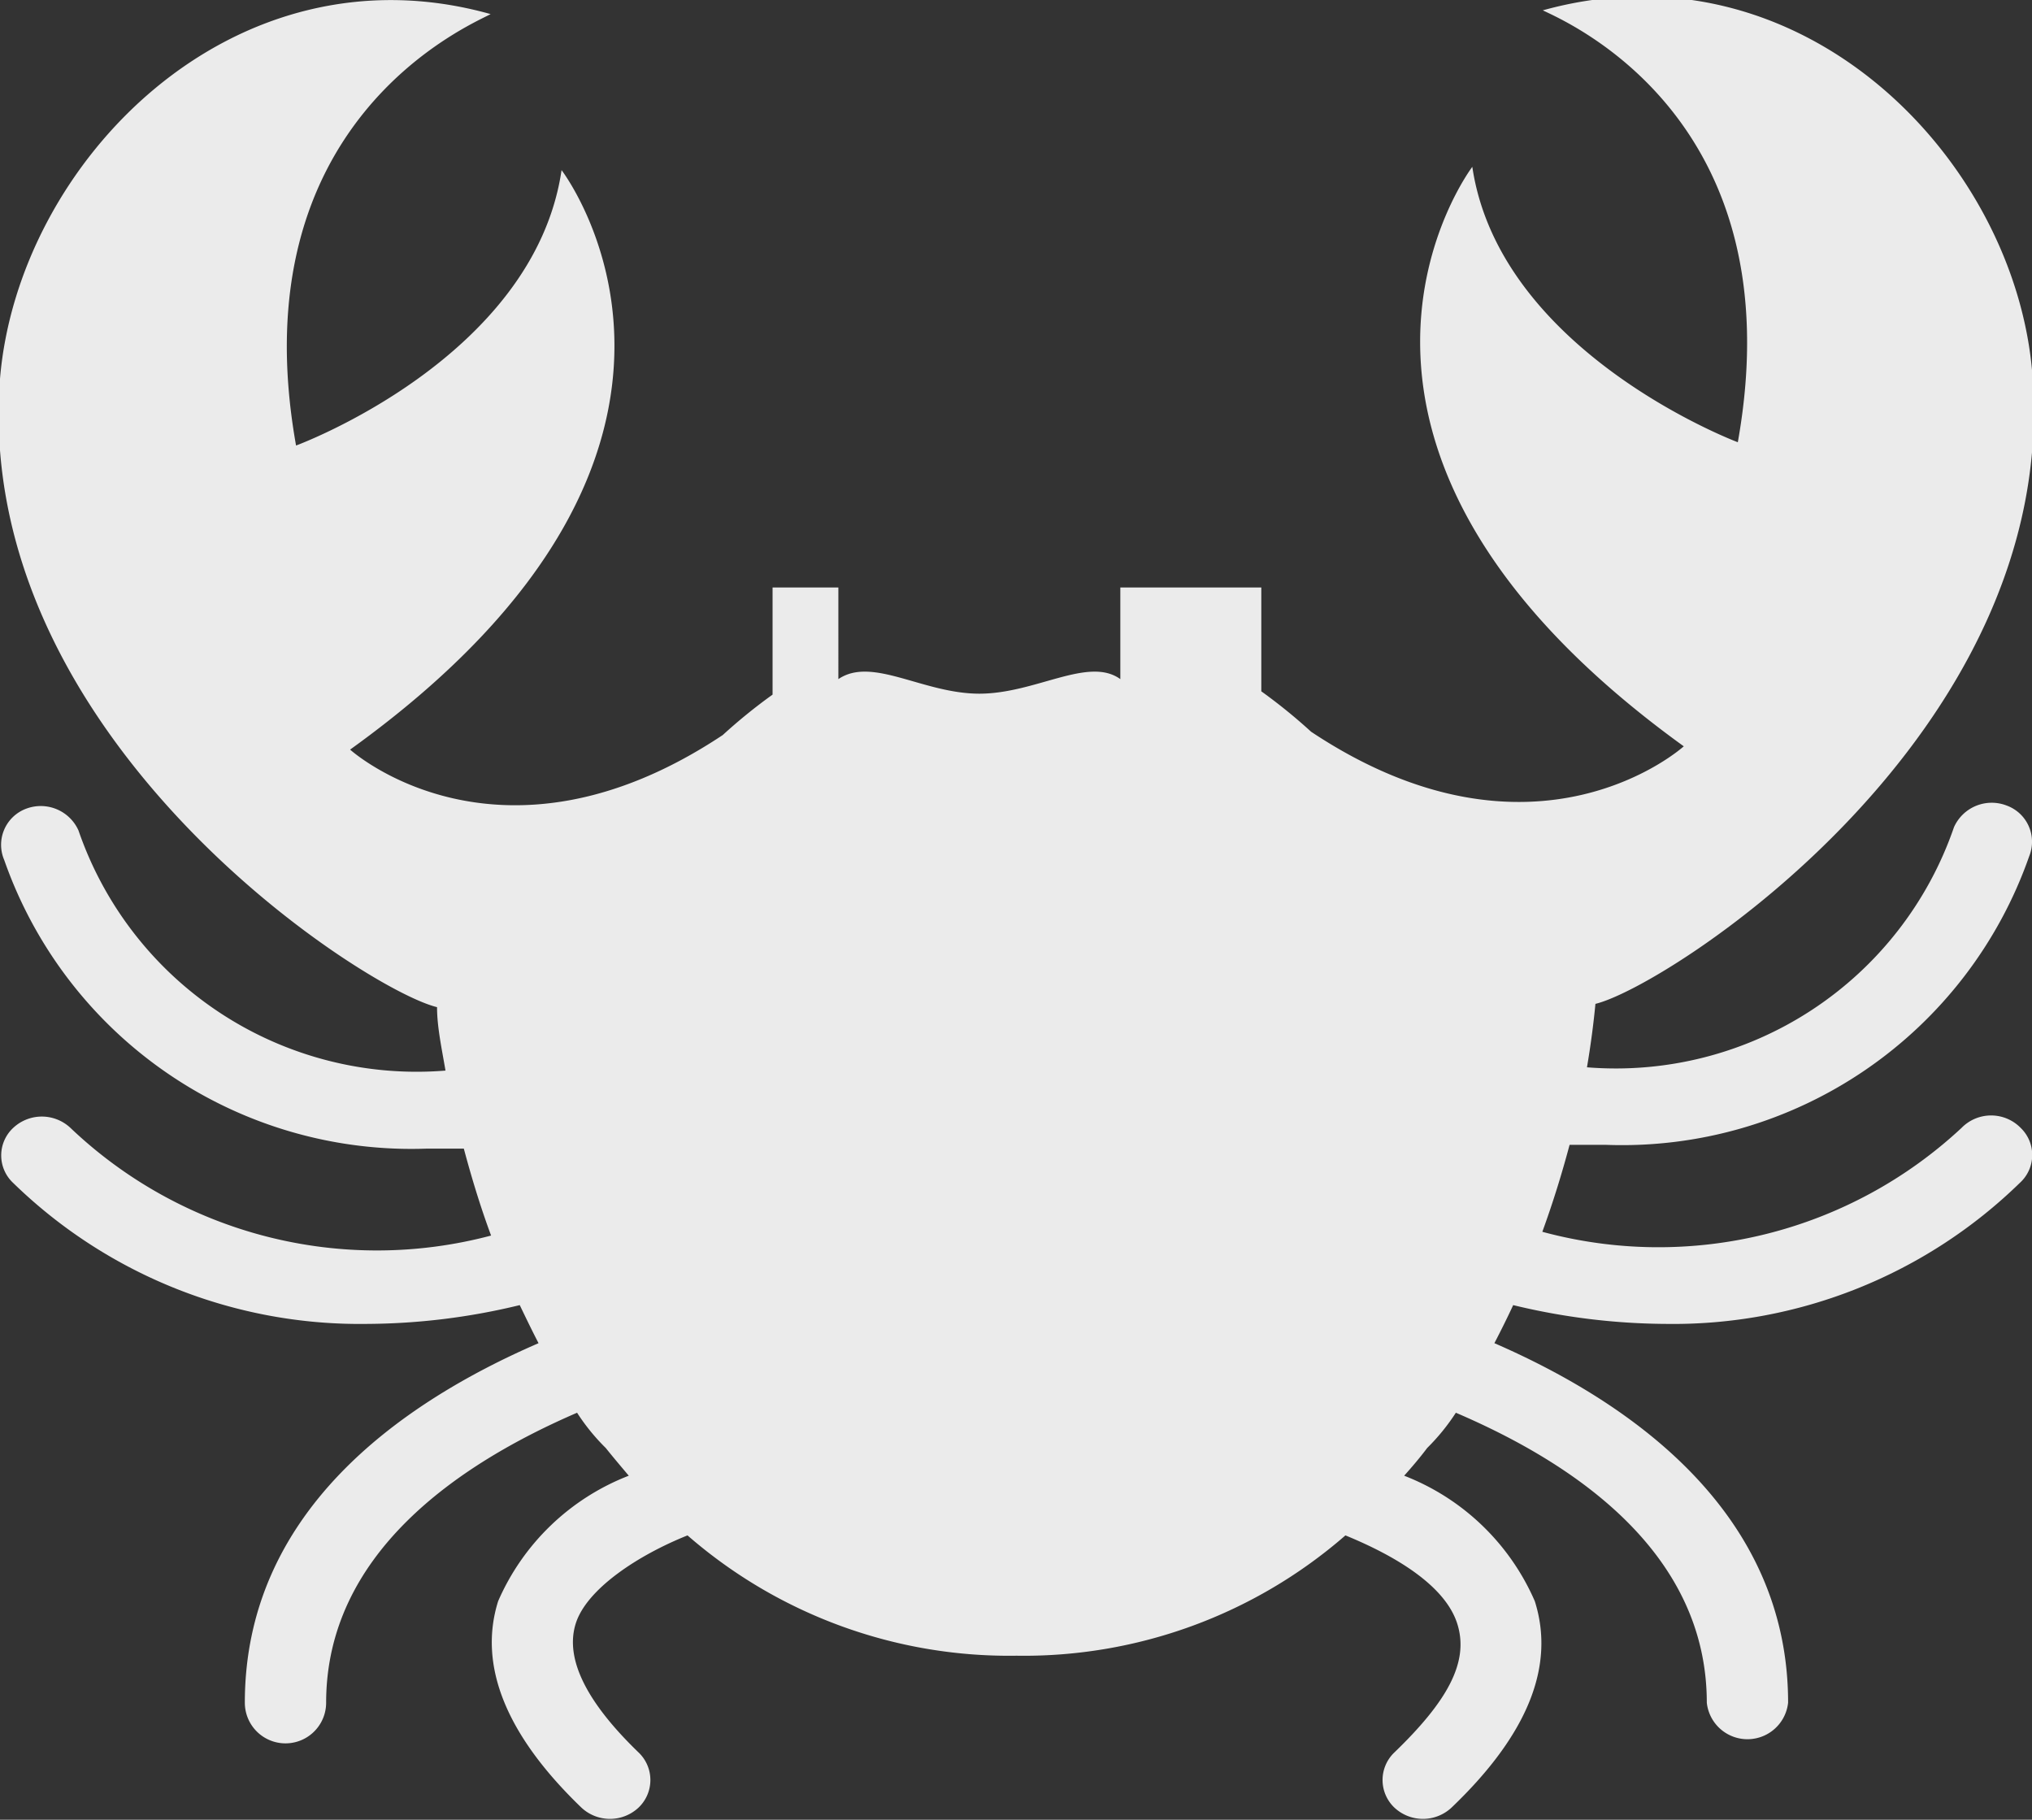 <svg xmlns="http://www.w3.org/2000/svg" viewBox="0 0 43.24 38.72"><rect x="0" y="0" width="43.24" height="38.72" fill="#333333" stroke="none"/><defs><style>.cls-1{fill:#fff;opacity:0.9;isolation:isolate;}</style></defs><title>Asset 41</title><g id="Layer_2" data-name="Layer 2"><g id="Layer_1-2" data-name="Layer 1"><path class="cls-1" d="M41.74,24a9.46,9.46,0,0,1-8.92,2.21c.23-.63.42-1.25.58-1.85.26,0,.51,0,.78,0a9.18,9.18,0,0,0,9-6.14.82.82,0,0,0-.48-1.08.88.88,0,0,0-1.12.46,7.61,7.61,0,0,1-7.81,5.11c.08-.47.14-.93.18-1.35,1.54-.37,9.88-5.74,9.3-13.37-.35-4.6-4.92-9.3-10.42-7.77.49.24,5.38,2.3,4.15,9.19,0,0-5.06-1.9-5.65-5.86,0,0-4.46,5.86,4.5,12.33,0,0-3.16,2.86-7.93-.31a11.66,11.66,0,0,0-1.06-.86V12.5h-3v1.95c-.68-.49-1.8.31-3,.31s-2.28-.8-3-.31V12.5H16.44v2.28a11.49,11.49,0,0,0-1.06.86c-4.77,3.17-7.93.31-7.93.31,9-6.47,4.5-12.33,4.5-12.33-.59,4-5.65,5.86-5.65,5.86C5.07,2.59,10,.54,10.44.3,4.95-1.24.38,3.46,0,8.06c-.58,7.63,7.76,13,9.3,13.37,0,.42.1.88.18,1.35a7.61,7.61,0,0,1-7.81-5.11.88.88,0,0,0-1.12-.46A.82.82,0,0,0,.09,18.3a9.18,9.18,0,0,0,9,6.14c.27,0,.53,0,.78,0,.16.6.35,1.23.58,1.85A9.46,9.46,0,0,1,1.5,24,.89.89,0,0,0,.28,24a.8.8,0,0,0,0,1.17,10.57,10.57,0,0,0,7.53,3,14,14,0,0,0,3.25-.4c.13.27.26.54.4.81-3,1.3-6.25,3.63-6.25,7.65a.86.86,0,0,0,1.73,0c0-3.15,2.77-5.06,5.34-6.17a4.38,4.38,0,0,0,.61.75c.16.2.33.4.49.59a5,5,0,0,0-2.78,2.67c-.43,1.37.17,2.85,1.77,4.39a.89.89,0,0,0,1.22,0,.81.81,0,0,0,0-1.17c-1.12-1.08-1.57-2-1.34-2.74s1.33-1.46,2.38-1.88a10.42,10.42,0,0,0,7,2.56,10.42,10.42,0,0,0,7-2.56c1.05.43,2.12,1.06,2.38,1.88s-.22,1.66-1.34,2.74a.81.81,0,0,0,0,1.17.89.89,0,0,0,1.22,0c1.61-1.54,2.21-3,1.77-4.39a5,5,0,0,0-2.78-2.67c.17-.19.34-.39.49-.59a4.46,4.46,0,0,0,.61-.75c2.57,1.1,5.34,3,5.34,6.17a.87.87,0,0,0,1.73,0c0-4-3.26-6.35-6.25-7.65.14-.27.27-.53.4-.81a14.06,14.06,0,0,0,3.25.4,10.57,10.57,0,0,0,7.53-3A.8.8,0,0,0,43,24,.88.88,0,0,0,41.74,24Z"/></g></g></svg>